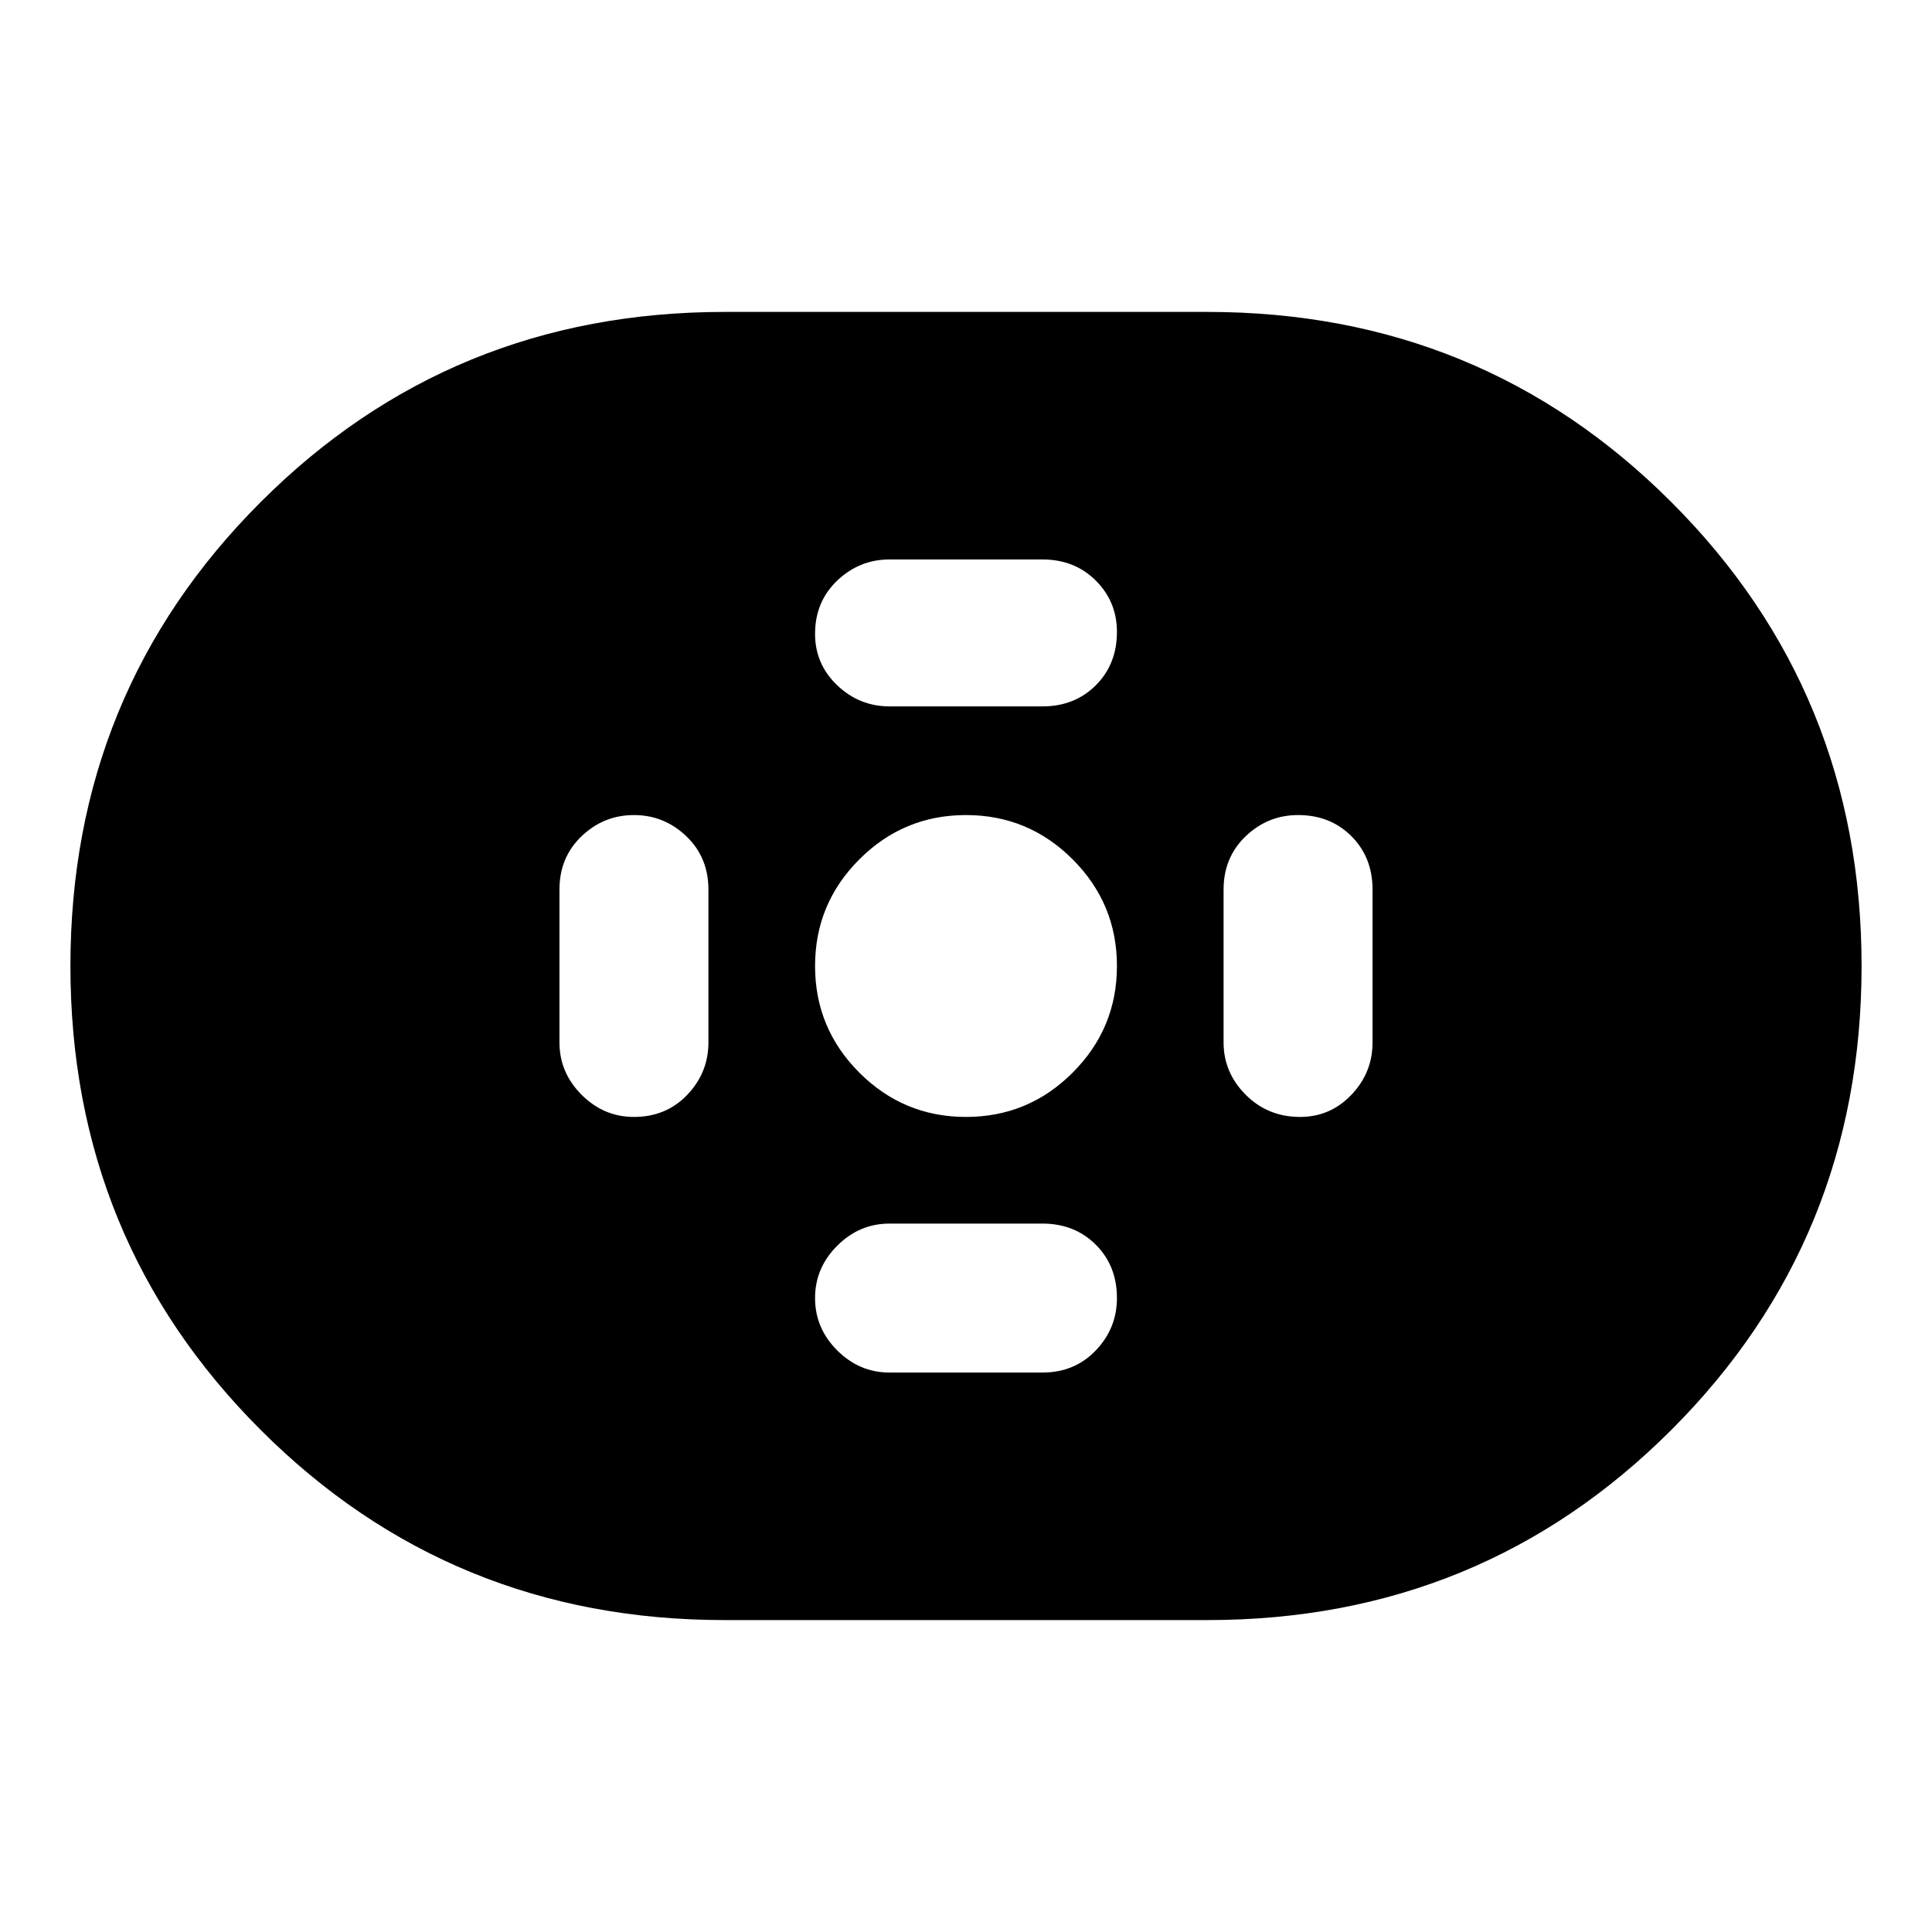 <svg xmlns="http://www.w3.org/2000/svg" height="40" width="40"><path d="M15 33.542q-5.667 0-9.604-3.938Q1.458 25.667 1.458 20t3.938-9.604Q9.333 6.458 15 6.458h10q5.667 0 9.604 3.938 3.938 3.937 3.938 9.604t-3.938 9.604Q30.667 33.542 25 33.542Zm5-10.417q1.292 0 2.208-.917.917-.916.917-2.208 0-1.292-.917-2.208-.916-.917-2.208-.917-1.292 0-2.208.917-.917.916-.917 2.208 0 1.292.917 2.208.916.917 2.208.917Zm-1.583-8.5h3.166q.667 0 1.105-.437.437-.438.437-1.105 0-.625-.437-1.062-.438-.438-1.105-.438h-3.166q-.625 0-1.084.438-.458.437-.458 1.104 0 .625.458 1.063.459.437 1.084.437Zm0 13.792h3.166q.667 0 1.105-.459.437-.458.437-1.083 0-.667-.437-1.104-.438-.438-1.105-.438h-3.166q-.625 0-1.084.459-.458.458-.458 1.083t.458 1.083q.459.459 1.084.459Zm8.5-5.292q.625 0 1.062-.458.438-.459.438-1.084v-3.166q0-.667-.438-1.105-.437-.437-1.104-.437-.625 0-1.083.437-.459.438-.459 1.105v3.166q0 .625.459 1.084.458.458 1.125.458Zm-13.792 0q.667 0 1.104-.458.438-.459.438-1.084v-3.166q0-.667-.459-1.105-.458-.437-1.083-.437t-1.083.437q-.459.438-.459 1.105v3.166q0 .625.459 1.084.458.458 1.083.458Z"/></svg>